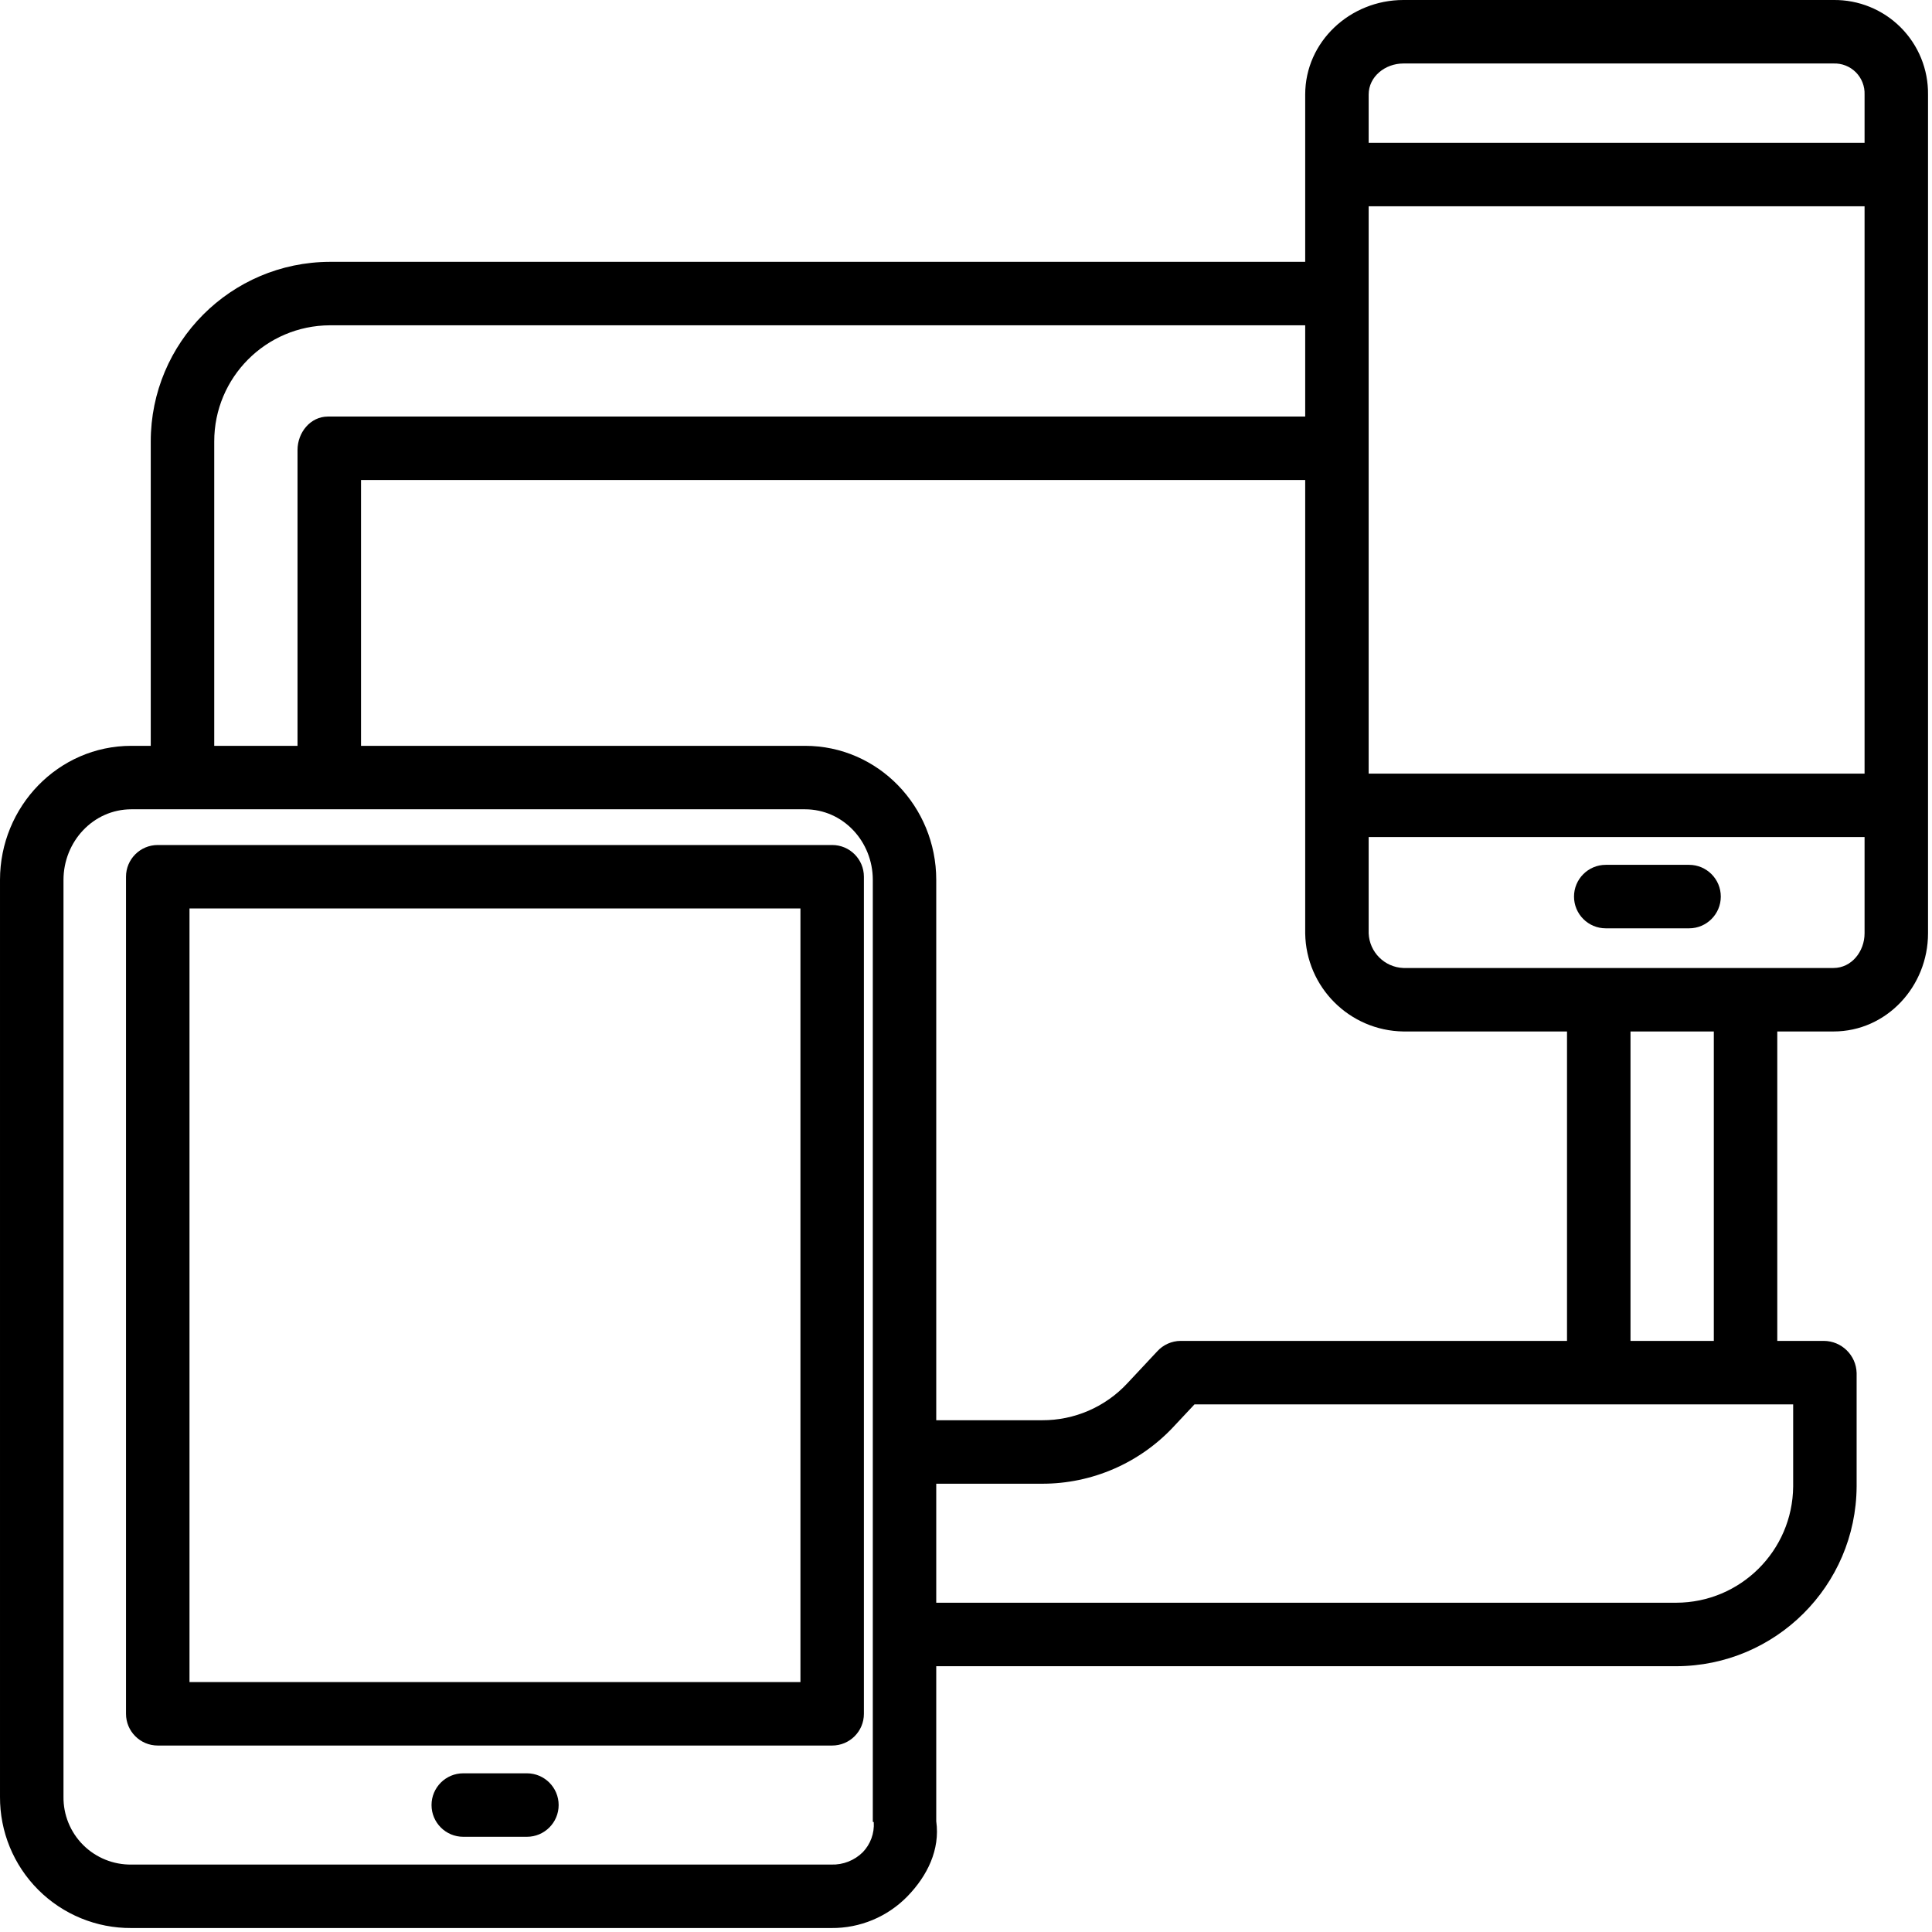 <svg width="72" height="72" viewBox="0 0 72 72" fill="none" xmlns="http://www.w3.org/2000/svg">
<g id="001-responsive">
<path id="Shape" fill-rule="evenodd" clip-rule="evenodd" d="M31.012 31.491C31.666 31.491 32.195 32.02 32.195 32.673V63.869C32.195 64.522 31.666 65.051 31.012 65.051H5.879C5.226 65.051 4.696 64.522 4.696 63.869V32.673C4.696 32.02 5.226 31.491 5.879 31.491H31.012ZM7.062 62.686H29.83V33.856H7.062V62.686Z" fill="black"/>
<path id="Path" d="M19.636 66.086H17.265C16.611 66.086 16.082 66.616 16.082 67.269C16.082 67.922 16.611 68.452 17.265 68.452H19.636C20.289 68.452 20.819 67.922 20.819 67.269C20.819 66.616 20.289 66.086 19.636 66.086Z" fill="black"/>
<path id="Shape_2" fill-rule="evenodd" clip-rule="evenodd" d="M68.329 0H52.299C50.321 0 48.641 1.546 48.641 3.524V9.758H12.293C8.602 9.769 5.617 12.764 5.618 16.454V27.795H4.894C2.168 27.795 8.11956e-05 30.062 8.11956e-05 32.791V66.959C-0.007 68.26 0.506 69.509 1.427 70.429C2.347 71.348 3.596 71.861 4.897 71.852H30.983C32.05 71.862 33.074 71.434 33.818 70.67C34.561 69.904 35.039 68.932 34.891 67.872V62.095H62.467C66.167 62.088 69.169 59.099 69.191 55.398V51.169C69.174 50.505 68.632 49.975 67.968 49.971H66.234V38.44H68.329C70.307 38.44 71.852 36.761 71.852 34.783V3.524C71.863 2.586 71.496 1.684 70.832 1.02C70.169 0.357 69.267 -0.011 68.329 0ZM51.006 7.688H69.487V28.83H51.006V7.688ZM68.329 2.366H52.299C51.625 2.366 51.006 2.85 51.006 3.524V5.323H69.487V3.524C69.499 3.214 69.38 2.912 69.161 2.692C68.941 2.473 68.639 2.354 68.329 2.366ZM7.984 16.454C7.981 14.07 9.908 12.133 12.293 12.123H48.641V15.524H12.22C11.567 15.524 11.088 16.118 11.088 16.771V27.795H7.984V16.454ZM30.983 69.487C31.421 69.501 31.845 69.333 32.156 69.024C32.441 68.725 32.589 68.322 32.563 67.91C32.563 67.904 32.554 67.902 32.545 67.9C32.536 67.898 32.527 67.895 32.527 67.889V32.791C32.527 31.366 31.427 30.16 29.998 30.16H4.897C3.472 30.16 2.366 31.366 2.366 32.794V66.956C2.357 67.631 2.621 68.28 3.098 68.757C3.576 69.233 4.226 69.497 4.901 69.487H30.983ZM30.002 27.795H13.454V17.889H48.641V34.783C48.671 36.791 50.291 38.411 52.299 38.44H58.398V49.971H43.996C43.665 49.974 43.35 50.115 43.127 50.36L42.01 51.554C41.19 52.435 40.039 52.934 38.835 52.928H34.891V32.788C34.891 30.062 32.731 27.795 30.002 27.795ZM62.467 59.729C64.861 59.724 66.805 57.793 66.826 55.398V52.337H44.515L43.75 53.154C42.481 54.521 40.7 55.297 38.835 55.294H34.891V59.729H62.467ZM63.869 49.971H60.764V38.44H63.869V49.971ZM52.299 36.074H68.329C69.003 36.074 69.487 35.457 69.487 34.783V31.195H51.006V34.783C51.035 35.484 51.598 36.047 52.299 36.074Z" fill="black"/>
<path id="Path_2" d="M62.947 32.23H59.842C59.189 32.23 58.659 32.76 58.659 33.413C58.659 34.066 59.189 34.596 59.842 34.596H62.947C63.6 34.596 64.129 34.066 64.129 33.413C64.129 32.76 63.6 32.23 62.947 32.23Z" fill="black"/>
</g>
</svg>
